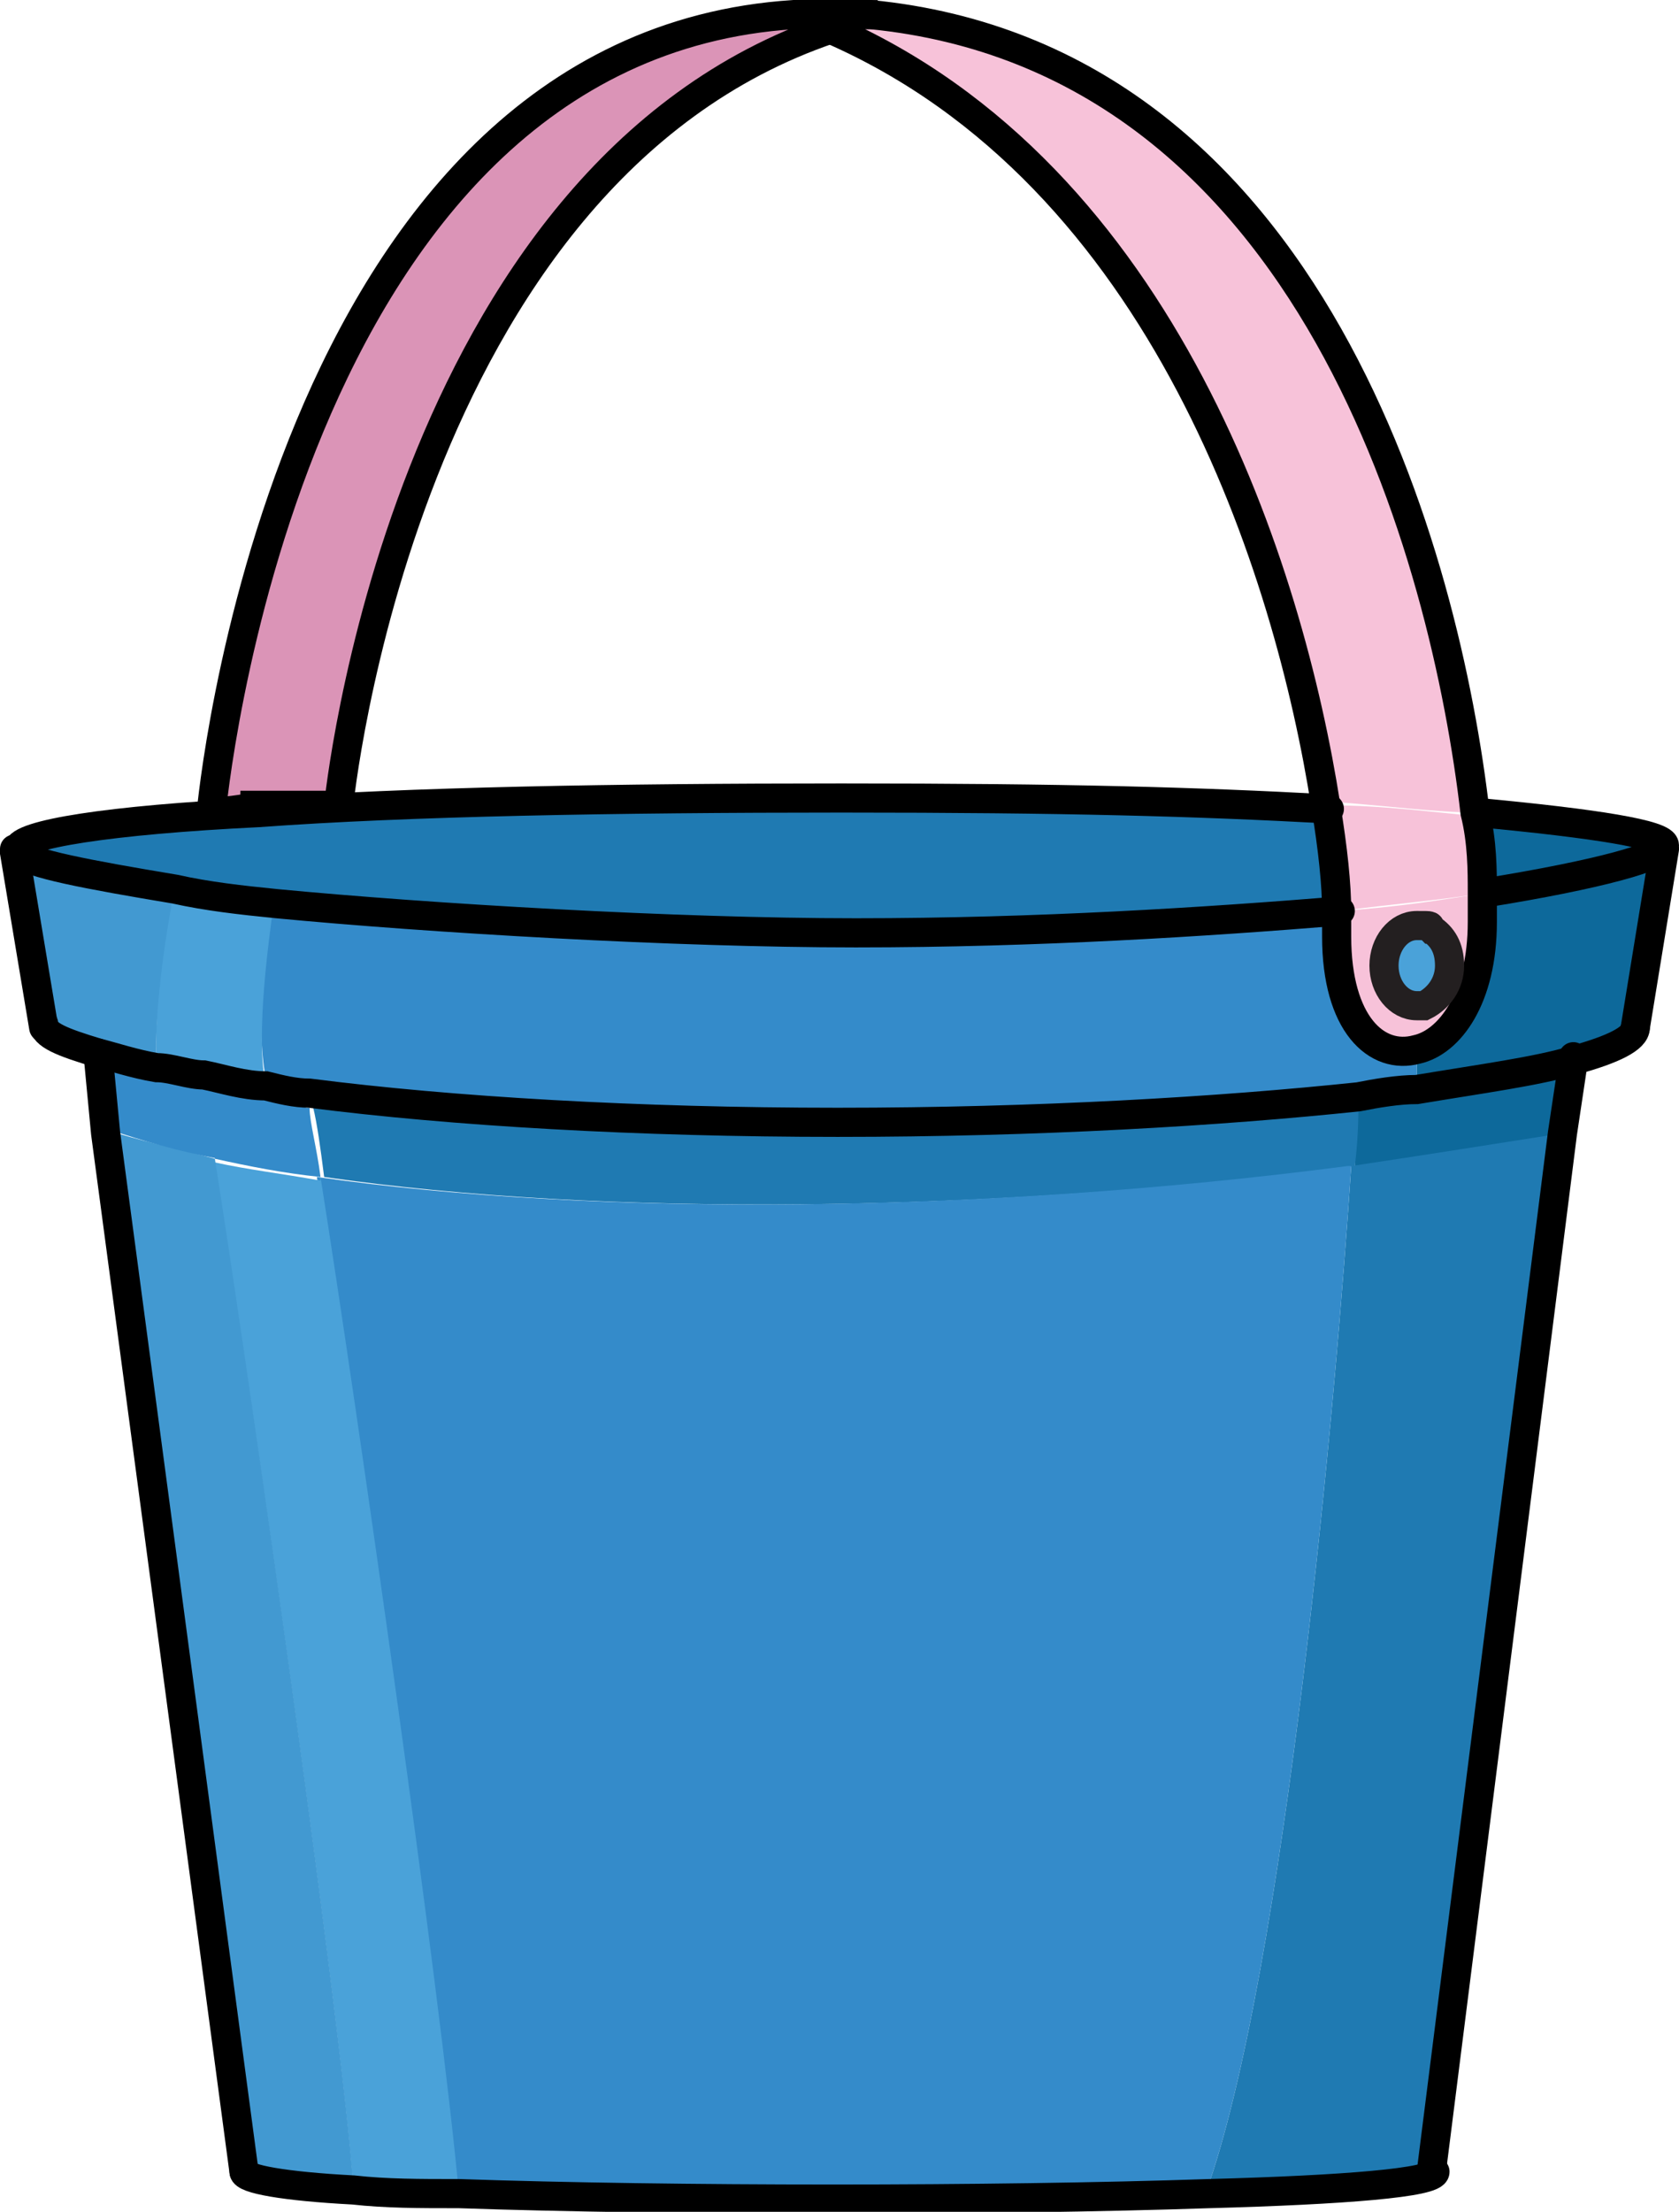 <?xml version="1.0" encoding="UTF-8"?><svg id="a" xmlns="http://www.w3.org/2000/svg" width="46.1" height="60.7" xmlns:xlink="http://www.w3.org/1999/xlink" viewBox="0 0 46.1 60.7"><defs><style>.c{stroke:#000;}.c,.d{fill:none;stroke-linecap:round;stroke-width:.8px;}.d{stroke:#231f20;}.e{fill:#f7c2d9;}.e,.f,.g,.h,.i,.j,.k,.l{stroke-width:0px;}.f{fill:#4aa2d9;}.g{fill:#348bca;}.h{fill:#0d699b;}.i{fill:#4299d1;}.j{fill:#1f7ab2;}.k{fill:#db94b7;}.l{fill:url(#b);}</style><linearGradient id="b" x1="5.8" y1=".4" x2="24.1" y2=".4" gradientUnits="userSpaceOnUse"><stop offset="0" stop-color="#f7c1d8"/><stop offset="1" stop-color="#eb008b"/></linearGradient></defs><path class="h" d="m43.2,29.1c-1,.3-2.5.5-4.3.8,0-.3,0-.7,0-1,.9-.2,1.8-1.4,1.8-3.5s0-.5,0-.8c3.1-.4,4.9-.9,4.9-1.3h0l-.8,5h0c0,.3-.6.6-1.7.9Z"/><path class="h" d="m38.9,29.9c1.8-.2,3.3-.5,4.3-.8l-.2,2c-1.9.4-3.8.7-5.8.9,0-.8,0-1.5.1-1.9.6,0,1.1-.1,1.6-.2Z"/><path class="j" d="m42.9,31.1l-3.6,28.5h0c0,.3-2.5.5-6.2.6,2.2-6.1,3.6-22.1,4-28.2,2-.3,3.9-.6,5.8-.9Z"/><path class="h" d="m45.7,23.3c0,.4-1.8.8-4.9,1.3,0-.6,0-1.4-.2-2.2,3.2.3,5.1.6,5.1.9Z"/><path class="e" d="m39.1,27.5c.4-.1.7-.5.7-1.1s-.2-.8-.5-1c-.1,0-.3-.1-.4-.1-.5,0-.9.5-.9,1.1s.4,1.1.9,1.1.2,0,.2,0Zm-.1,1.3c-1.1.2-2.2-.8-2.2-3.1s0-.5,0-.7c1.5-.1,2.8-.3,4-.5,0,.3,0,.6,0,.8,0,2.1-.9,3.3-1.8,3.5Z"/><path class="e" d="m40.6,22.3c0,.9.2,1.6.2,2.2-1.2.2-2.5.3-4,.5,0-.8-.1-1.8-.3-2.9,1.5,0,2.9.2,4.1.3Z"/><path class="e" d="m40.6,22.3c-1.2,0-2.6-.2-4.1-.3-1-6.4-4.4-17.3-13.6-21.3.4-.1.7-.2,1.1-.3,12.2,1.1,15.8,15,16.6,21.9Z"/><path class="f" d="m39.3,25.5c.3.2.5.5.5,1s-.3.9-.7,1.1c0-.7.1-1.4.2-2Z"/><path class="f" d="m39.3,25.5c0,.7-.1,1.4-.2,2,0,0-.2,0-.2,0-.5,0-.9-.5-.9-1.1s.4-1.1.9-1.1.3,0,.4.1Z"/><path class="g" d="m37.3,30.1c-3.8.4-8.8.7-14.3.7s-10.6-.3-14.5-.8c-.4,0-.8-.1-1.2-.2v-.2c-.3-1.5,0-4.1.2-4.9,4.2.5,9.8.8,15.9.8s9.6-.3,13.3-.6c0,.3,0,.5,0,.7,0,2.4,1.1,3.4,2.2,3.1,0,.3,0,.7,0,1-.5,0-1.1.1-1.6.2Z"/><path class="j" d="m37.3,30.1c0,.4,0,1.1-.1,1.9-10,1.3-20.7,1.4-28.3.3-.1-.8-.2-1.5-.3-1.9v-.3c3.9.5,8.9.8,14.5.8s10.4-.3,14.3-.7Z"/><path class="j" d="m7.5,24.8c-1-.1-1.9-.2-2.8-.4-2.4-.4-4-.7-4.3-1,0,0,0,0,0-.1,0-.4,2.5-.8,6.6-1,4.1-.3,9.8-.4,16-.4s9.7.1,13.4.3c.2,1.2.3,2.2.3,2.9-3.7.3-8.3.6-13.3.6s-11.7-.4-15.9-.8Z"/><path class="g" d="m37.1,32c-.4,6.1-1.8,22.1-4,28.2-5.9.2-14.8.2-20.6,0-.5-5.5-2.8-21.6-3.8-27.9,7.7,1.1,18.3,1,28.3-.3Z"/><path class="l" d="m24.1.4s0,0-.1,0c-.5,0-1,0-1.6,0,.6,0,1.1,0,1.7,0Z"/><path class="e" d="m22.4.4c.5,0,1.1,0,1.6,0-.4,0-.8.2-1.1.3-.3-.1-.6-.3-1-.4.2,0,.3,0,.5,0h0Z"/><path class="k" d="m21.8.4c.3.1.7.3,1,.4-11.8,4-13.5,21.3-13.5,21.3h-2.3c0,.1-1.2.2-1.2.2,0,0,1.9-21,16-21.9Z"/><path class="e" d="m21.8.4c.2,0,.4,0,.5,0-.2,0-.3,0-.5,0,0,0,0,0,0,0Z"/><path class="f" d="m8.8,32.3c1,6.3,3.3,22.4,3.8,27.9-1.1,0-2,0-2.9-.1-.3-4.4-2.7-21.2-3.8-28.2.9.2,1.8.3,2.9.5Z"/><path class="g" d="m8.5,30.4c0,.4.2,1.1.3,1.9-1-.1-2-.3-2.9-.5-.1-.9-.3-1.6-.4-2.2.5,0,1.1.2,1.7.3.4,0,.8,0,1.2.2v.3Z"/><path class="i" d="m5.9,31.8c1.1,7,3.5,23.9,3.8,28.2-1.9-.1-3-.3-3-.5h0l-3.8-28.5c.9.3,1.9.5,3,.8Z"/><path class="f" d="m5.6,29.6c-.4,0-.9-.2-1.3-.2-.1-1.8.3-4.4.3-4.4v-.5c.9.1,1.8.2,2.9.4-.1.8-.5,3.5-.2,4.9v.2c-.6,0-1.2-.2-1.7-.3Z"/><path class="g" d="m4.3,29.4c.4,0,.8.1,1.3.2,0,.5.2,1.3.4,2.2-1.1-.2-2.1-.5-3-.8l-.3-2c.5.1,1,.3,1.6.4Z"/><path class="i" d="m2.7,29c-1-.3-1.5-.5-1.5-.8h0s-.8-4.8-.8-4.8c.3.3,1.9.7,4.3,1v.5c0,0-.5,2.6-.4,4.4-.6-.1-1.2-.3-1.6-.4Z"/><path class="c" d="m40.6,22.3c3.2.3,5.1.6,5.1.9s-1.8.8-4.9,1.3"/><path class="c" d="m36.8,25c-3.7.3-8.3.6-13.3.6s-11.7-.4-15.9-.8c-1-.1-1.9-.2-2.8-.4-2.4-.4-4-.7-4.3-1,0,0,0,0,0-.1,0-.4,2.5-.8,6.6-1,4.1-.3,9.8-.4,16-.4s9.7.1,13.4.3"/><path class="c" d="m44.9,28.2c0,.3-.6.6-1.7.9-1,.3-2.5.5-4.3.8-.5,0-1.1.1-1.6.2-3.8.4-8.8.7-14.3.7s-10.6-.3-14.5-.8c-.4,0-.8-.1-1.2-.2-.6,0-1.2-.2-1.7-.3-.4,0-.9-.2-1.3-.2-.6-.1-1.2-.3-1.6-.4-1-.3-1.5-.5-1.5-.8"/><path class="c" d="m39.4,59.6c0,.3-2.5.5-6.2.6-5.9.2-14.8.2-20.6,0-1.1,0-2,0-2.9-.1-1.9-.1-3-.3-3-.5"/><polyline class="c" points=".4 23.3 .4 23.4 1.2 28.2"/><line class="c" x1="45.7" y1="23.3" x2="44.9" y2="28.2"/><polyline class="c" points="6.7 59.6 2.9 31.1 2.7 29 2.7 28.9"/><polyline class="c" points="39.3 59.6 42.9 31.1 43.2 29.1 43.2 29"/><path class="c" d="m22.8.8c-11.8,4-13.5,21.3-13.5,21.3h-2.3c0,.1-1.2.2-1.2.2,0,0,1.9-21,16-21.9"/><path class="d" d="m22.4.4c.6,0,1.1,0,1.7,0,0,0,0,0-.1,0"/><path class="c" d="m22.3.4c-.2,0-.4,0-.5,0,0,0,0,0,0,0,.3.1.7.3,1,.4,9.2,4,12.6,14.9,13.6,21.3.2,1.2.3,2.2.3,2.9,0,.3,0,.5,0,.7,0,2.4,1.1,3.4,2.2,3.1.9-.2,1.8-1.4,1.8-3.5s0-.5,0-.8c0-.6,0-1.4-.2-2.2-.8-6.9-4.4-20.7-16.6-21.9-.5,0-1,0-1.6,0"/><path class="d" d="m39.3,25.5c.3.2.5.5.5,1s-.3.9-.7,1.1c0,0-.2,0-.2,0-.5,0-.9-.5-.9-1.1s.4-1.1.9-1.1.3,0,.4.1Z"/></svg>